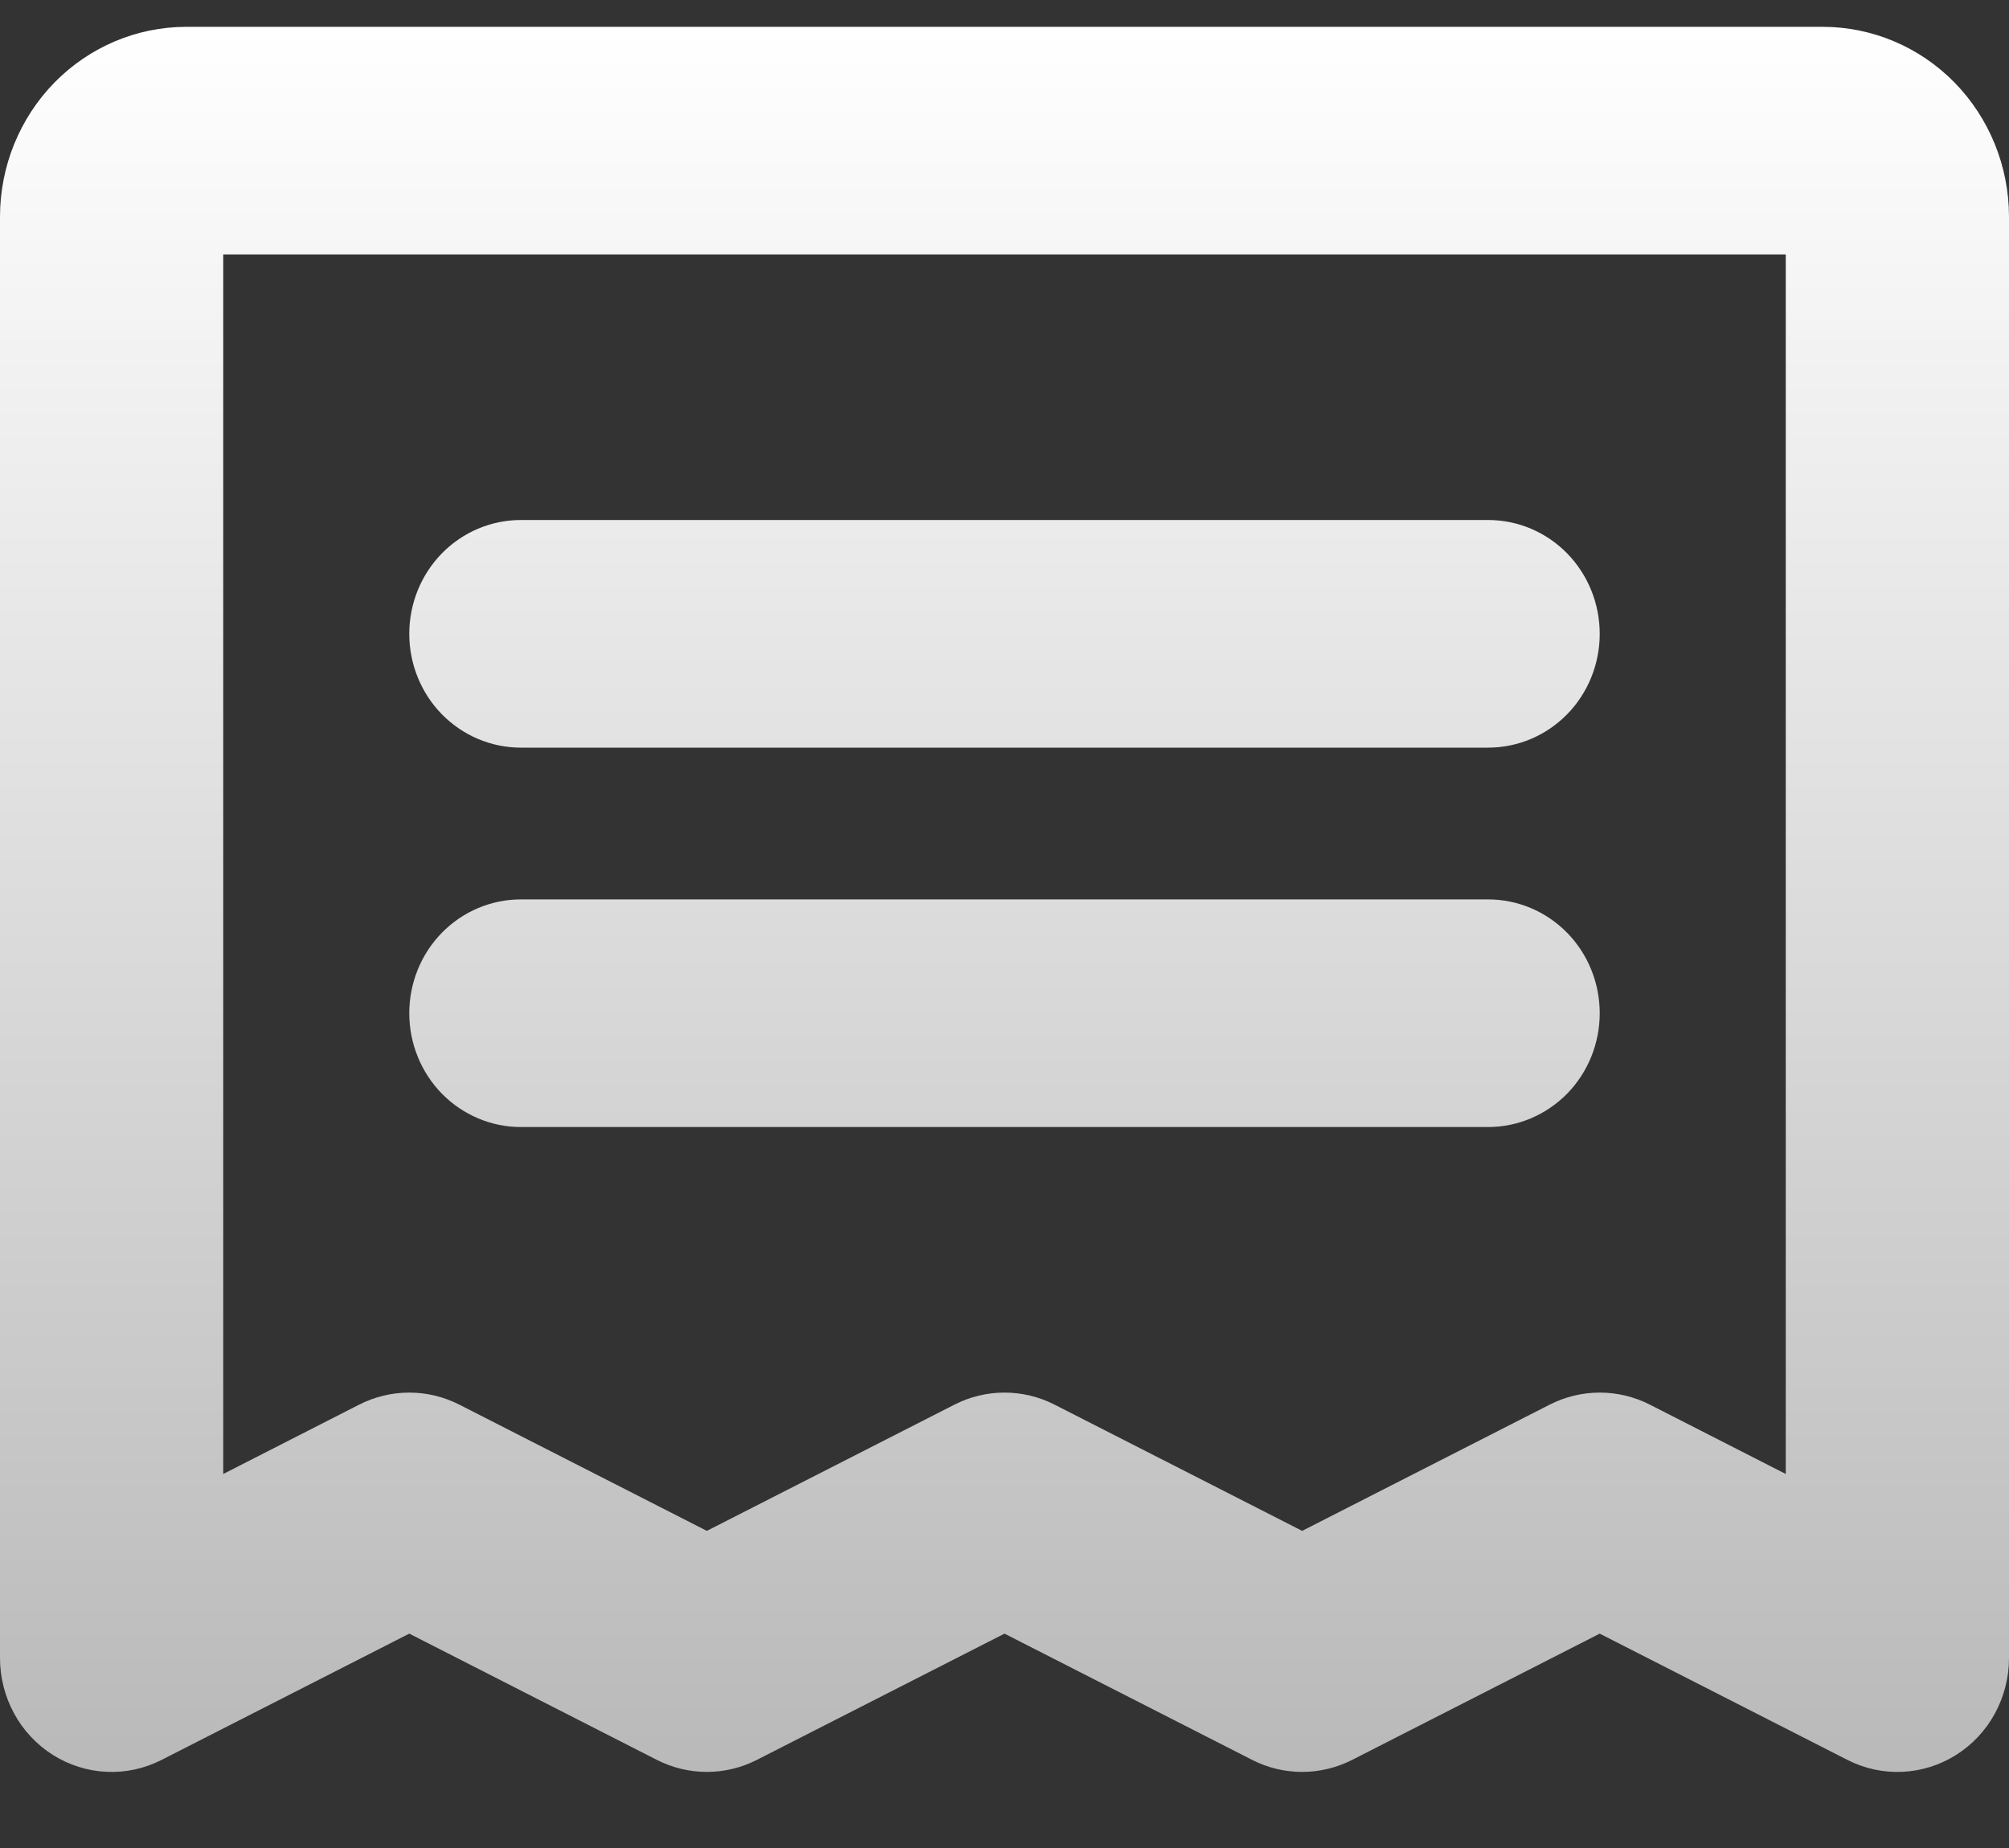 <svg width="25" height="23" viewBox="0 0 25 23" fill="none" xmlns="http://www.w3.org/2000/svg">
<rect x="0" y="0" width="25" height="23" fill="#333333" stroke="none"/>
<path d="M5.093 7.889C5.093 7.513 5.239 7.153 5.499 6.887C5.76 6.621 6.113 6.472 6.481 6.472H18.518C18.887 6.472 19.24 6.621 19.501 6.887C19.761 7.153 19.907 7.513 19.907 7.889C19.907 8.264 19.761 8.625 19.501 8.89C19.24 9.156 18.887 9.305 18.518 9.305H6.481C6.113 9.305 5.76 9.156 5.499 8.89C5.239 8.625 5.093 8.264 5.093 7.889ZM6.481 14.027H18.518C18.887 14.027 19.24 13.877 19.501 13.612C19.761 13.346 19.907 12.986 19.907 12.61C19.907 12.235 19.761 11.874 19.501 11.609C19.24 11.343 18.887 11.194 18.518 11.194H6.481C6.113 11.194 5.76 11.343 5.499 11.609C5.239 11.874 5.093 12.235 5.093 12.61C5.093 12.986 5.239 13.346 5.499 13.612C5.76 13.877 6.113 14.027 6.481 14.027ZM25 2.695V20.637C25 20.878 24.939 21.116 24.824 21.327C24.709 21.538 24.543 21.715 24.341 21.842C24.14 21.969 23.91 22.041 23.674 22.052C23.437 22.063 23.202 22.012 22.99 21.904L19.907 20.332L16.825 21.904C16.632 22.002 16.419 22.053 16.204 22.053C15.988 22.053 15.775 22.002 15.583 21.904L12.5 20.332L9.417 21.904C9.225 22.002 9.012 22.053 8.796 22.053C8.581 22.053 8.368 22.002 8.175 21.904L5.093 20.332L2.01 21.904C1.798 22.012 1.563 22.063 1.326 22.052C1.09 22.041 0.86 21.969 0.659 21.842C0.457 21.715 0.291 21.538 0.176 21.327C0.061 21.116 -6.61387e-06 20.878 5.42202e-10 20.637V2.695C0.001 2.069 0.245 1.469 0.679 1.026C1.113 0.584 1.701 0.335 2.315 0.334H22.685C23.299 0.335 23.887 0.584 24.321 1.026C24.755 1.469 24.999 2.069 25 2.695ZM22.222 3.167H2.778V18.345L4.471 17.481C4.664 17.383 4.877 17.332 5.093 17.332C5.308 17.332 5.521 17.383 5.714 17.481L8.796 19.053L11.879 17.481C12.072 17.383 12.284 17.332 12.5 17.332C12.716 17.332 12.928 17.383 13.121 17.481L16.204 19.053L19.286 17.481C19.479 17.383 19.692 17.332 19.907 17.332C20.123 17.332 20.336 17.383 20.529 17.481L22.222 18.345V3.167Z" fill="url(#paint0_linear_174_6372)"/>
<defs>
<linearGradient id="paint0_linear_174_6372" x1="12.5" y1="0.334" x2="12.5" y2="22.053" gradientUnits="userSpaceOnUse">
<stop stop-color="white"/>
<stop offset="1" stop-color="#B9B9B9"/>
</linearGradient>
</defs>
</svg>
